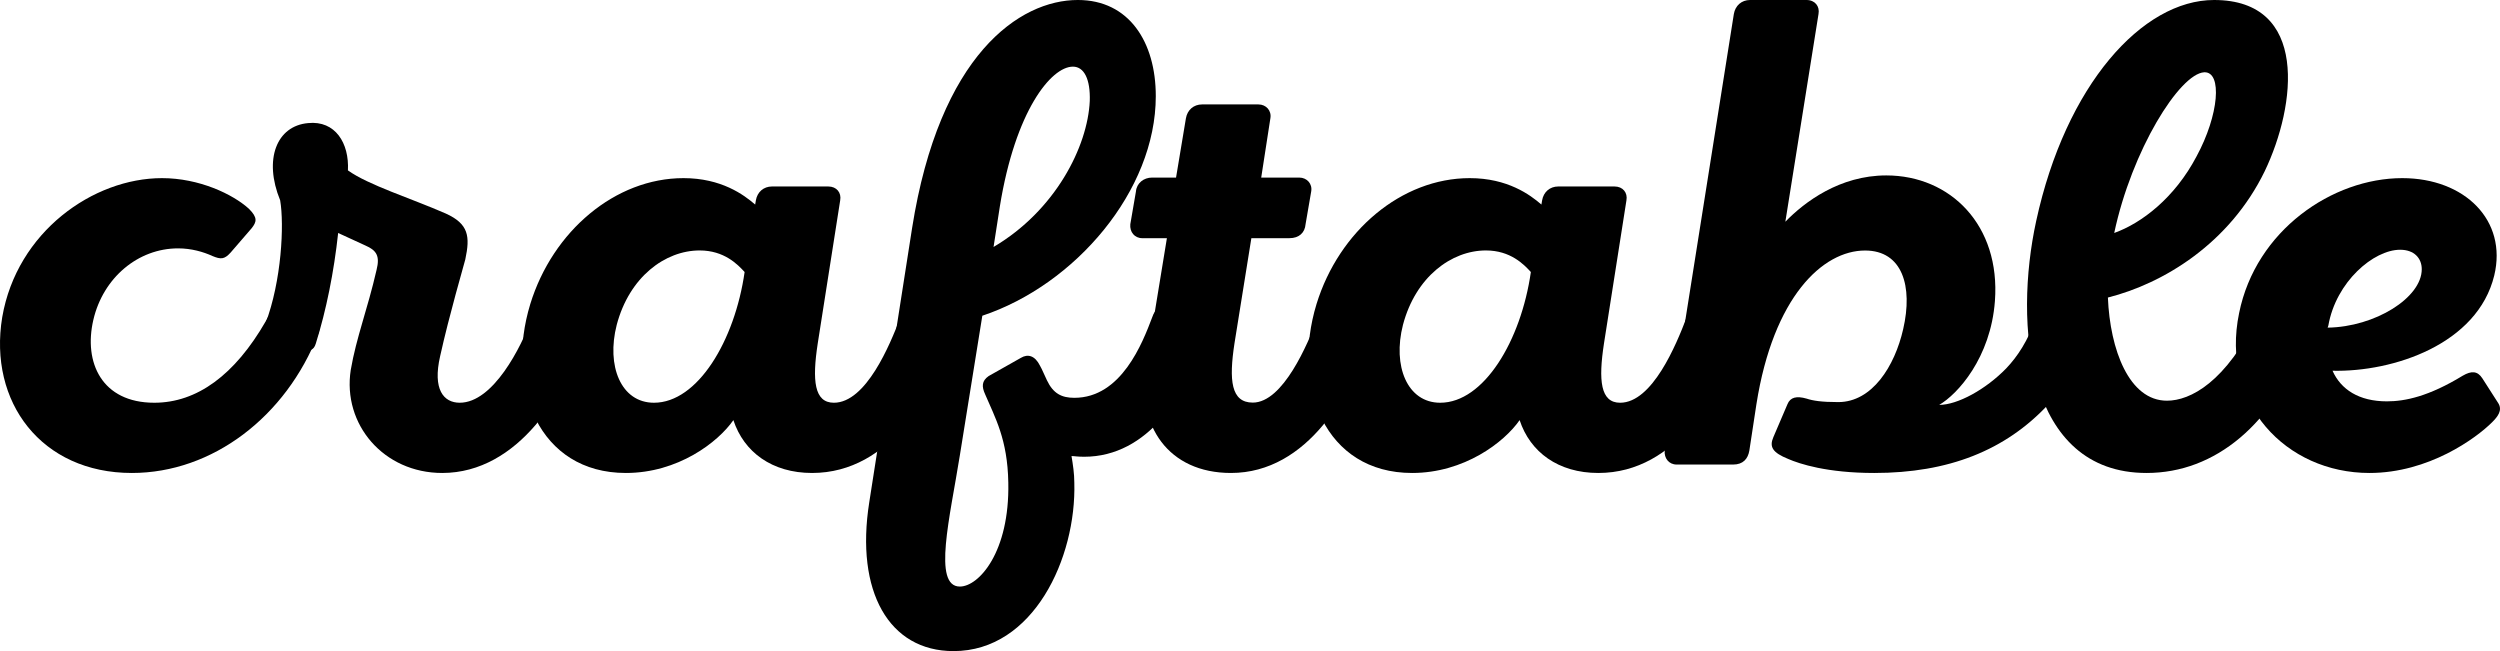 <svg xmlns="http://www.w3.org/2000/svg" class="{{ class }}" viewBox="0 0 407 106"><g fill="currentColor" fill-rule="nonzero"><path d="m50.554 51.868-4.449-1.359c-1.483-.453-1.939.113-2.852 1.811-5.019 8.717-11.18 13.246-18.137 13.246-8.555 0-11.522-6.566-9.924-13.472 1.597-6.905 7.3-11.66 13.802-11.66 2.167 0 4.107.566 5.59 1.245 1.369.566 1.939.566 2.966-.566l3.422-3.962c.798-1.019 1.026-1.698-.457-3.17C37.892 31.604 32.416 29 26.371 29 15.19 29 2.757 37.717.362 51.642-1.919 65.453 6.75 77 21.466 77c13.118 0 25.096-9.17 30.343-22.642.457-1.245.115-2.037-1.254-2.49Z"/><path d="M86.556 51.86C84.85 56.505 80.3 65.564 74.84 65.564c-2.616 0-4.435-2.152-3.184-7.587 1.478-6.682 3.867-14.836 4.094-15.742.796-3.737.569-5.776-3.184-7.475-5.687-2.491-12.624-4.643-15.923-7.021.228-4.417-2.047-8.154-6.483-7.7-5.118.452-7.279 5.888-4.55 12.57.683 3.963.228 13.136-2.388 20.043-.455 1.02-.227 1.812.797 2.152l5.345 2.039c1.024.34 1.706.226 2.047-.906 1.706-5.436 2.957-11.665 3.64-18.007l4.435 2.039c1.82.793 2.389 1.699 1.82 3.963C59.83 50.387 58.01 54.916 57.1 60.24 55.734 69.072 62.445 77 71.999 77c12.396 0 20.358-13.137 22.86-22.65.341-1.245.114-2.038-1.251-2.49l-4.436-1.36c-1.364-.453-2.16 0-2.615 1.36h-.001Z"/><path d="M101.89 77c8.466 0 14.987-4.981 17.504-8.604C121.11 73.604 125.686 77 132.207 77c12.812 0 20.134-13.132 22.651-22.641.344-1.246.115-2.038-1.258-2.491l-4.462-1.359c-1.373-.452-2.173 0-2.63 1.359-1.603 4.189-5.492 13.698-10.755 13.698-3.203 0-3.546-3.623-2.63-9.623l3.66-23.32c.229-1.246-.572-2.265-1.945-2.265h-9.152c-1.373 0-2.402.906-2.631 2.265l-.114.679C121.11 31.717 117.449 29 111.272 29c-11.097 0-21.278 8.604-24.94 20.49C82.215 62.962 87.707 77 101.892 77Zm19.334-32.717c-1.601 11.207-7.665 21.283-14.758 21.283-5.377 0-7.779-6-6.063-12.68 2.06-7.81 7.894-12.113 13.5-12.113 4.003 0 6.177 2.264 7.32 3.51h.001Z"/><path d="M141.513 81.784C139.227 96.291 144.715 106 155.234 106c13.035 0 20.008-15.192 19.665-27.414 0-1.485-.228-2.97-.457-4.34.457 0 .915.114 2.058.114 10.404 0 16.807-10.166 19.208-19.19.571-2.284.343-3.084-1.03-3.541l-4.458-1.37c-1.372-.458-2.172 0-2.63 1.37-1.6 4.226-5.03 13.136-12.69 13.136-2.058 0-3.43-.686-4.46-2.856-.342-.685-.8-1.828-1.143-2.399-.8-1.599-1.943-1.942-3.087-1.256l-5.26 2.97c-1.142.8-1.142 1.713-.57 2.97 1.6 3.769 3.658 7.31 3.772 14.392.229 11.308-4.802 16.906-7.889 16.906-4.459 0-1.6-11.308 0-21.36l3.659-22.73c15.092-5.026 28.24-20.333 28.24-35.753 0-8.796-4.344-15.649-12.69-15.649-9.49 0-22.524 8.91-26.982 37.123l-6.977 44.661Zm20.237-41.578 1.03-6.625c2.515-15.535 8.345-22.731 11.89-22.731 1.83 0 2.859 2.056 2.744 5.597-.343 7.425-5.602 17.82-15.663 23.759Z"/><path d="m212.545 36.509.917-5.331c.229-1.248-.688-2.269-1.948-2.269h-6.188l1.49-9.64c.228-1.248-.688-2.269-1.949-2.269H195.7c-1.375 0-2.406.907-2.635 2.268l-1.605 9.641h-3.896c-1.375 0-2.52.908-2.635 2.269l-.917 5.33c-.115 1.248.687 2.269 1.948 2.269h4.01l-3.437 20.983c-1.49 9.528 3.667 17.24 13.866 17.24 12.49 0 19.939-13.157 22.46-22.684.344-1.248.115-2.042-1.26-2.496l-4.47-1.36c-1.604-.341-2.177.113-2.635 1.36-1.605 4.197-5.615 13.724-10.543 13.724-3.553 0-3.896-3.63-2.98-9.64l2.75-17.128h6.189c1.604 0 2.52-.907 2.635-2.268h.001Z"/><path d="M229.89 77c8.466 0 14.987-4.981 17.504-8.604C249.11 73.604 253.686 77 260.207 77c12.812 0 20.134-13.132 22.651-22.641.344-1.246.115-2.038-1.258-2.491l-4.462-1.359c-1.373-.452-2.173 0-2.63 1.359-1.603 4.189-5.492 13.698-10.755 13.698-3.203 0-3.546-3.623-2.63-9.623l3.66-23.32c.229-1.246-.572-2.265-1.945-2.265h-9.152c-1.373 0-2.402.906-2.631 2.265l-.114.679C249.11 31.717 245.449 29 239.272 29c-11.097 0-21.278 8.604-24.94 20.49C210.215 62.962 215.707 77 229.892 77Zm19.334-32.717c-1.601 11.207-7.665 21.283-14.758 21.283-5.377 0-7.779-6-6.063-12.68 2.06-7.81 7.894-12.113 13.5-12.113 4.003 0 6.177 2.264 7.32 3.51h.001Z"/><path d="M271.01 73.344c-.114 1.257.69 2.285 1.954 2.285h9.19c1.608 0 2.412-.914 2.642-2.285l1.149-7.54c2.757-17.479 10.798-25.019 17.69-25.019 6.089 0 7.812 5.826 6.204 12.795-1.379 6.055-5.055 11.881-10.569 11.881-2.757 0-4.135-.228-5.169-.57-1.608-.458-2.642-.23-3.102.913l-2.297 5.37c-.69 1.599-.115 2.513 2.412 3.541 1.838.8 6.318 2.285 14.015 2.285 12.061 0 21.366-3.656 28.374-11.196 2.757-3.085 5.17-6.74 6.203-10.739.575-2.17.345-2.97-1.033-3.427l-4.48-1.371c-1.38-.343-2.183 0-2.643 1.37-1.493 4-3.101 6.398-4.94 8.34-3.33 3.428-7.926 5.941-10.912 5.941 2.986-1.714 8.385-7.654 9.075-16.908.919-12.338-7.237-20.45-17.691-20.45-7.582 0-13.326 4.341-16.427 7.54l5.399-33.815c.23-1.257-.574-2.285-1.953-2.285h-9.19c-1.378 0-2.412.914-2.642 2.285l-11.258 71.06Z"/><path d="m374.76 51.524-4.464-1.371c-1.26-.343-2.06-.115-2.633 1.142-5.266 10.968-11.104 13.938-14.881 13.938-6.182 0-9.273-8.34-9.616-16.794 9.043-2.285 19.804-8.797 25.528-20.563C373.845 17.136 375.906 0 360.452 0c-11.676 0-24.153 13.823-28.962 35.987C327.827 52.78 329.888 77 349.463 77c11.218 0 20.72-7.997 25.87-21.82.917-2.286 1.031-3.085-.571-3.657h-.002Zm-30.565-13.595c2.862-13.48 10.646-25.933 14.653-26.163 2.976-.114 2.404 6.97-1.26 13.71-3.548 6.74-8.928 10.853-13.393 12.453Z"/><path d="M400.956 61.15c-5.56 3.397-9.419 4.19-12.37 4.19-4.539 0-7.49-1.925-8.85-4.982 9.872.227 23.603-4.302 26.327-15.509C408.22 35.906 401.297 29 391.083 29c-11.348 0-23.831 8.49-26.554 21.963C361.465 65.679 372.132 77 385.749 77c9.647 0 17.363-5.66 19.974-8.264.908-.906 1.702-1.925 1.021-3.057l-2.61-4.075c-.794-1.246-1.816-1.246-3.177-.453Zm-22.015-7.81.113-.34c1.248-7.132 7.376-12.34 11.689-12.34 2.27 0 3.518 1.359 3.518 3.17 0 4.642-7.604 9.396-15.32 9.51Z"/></g></svg>
